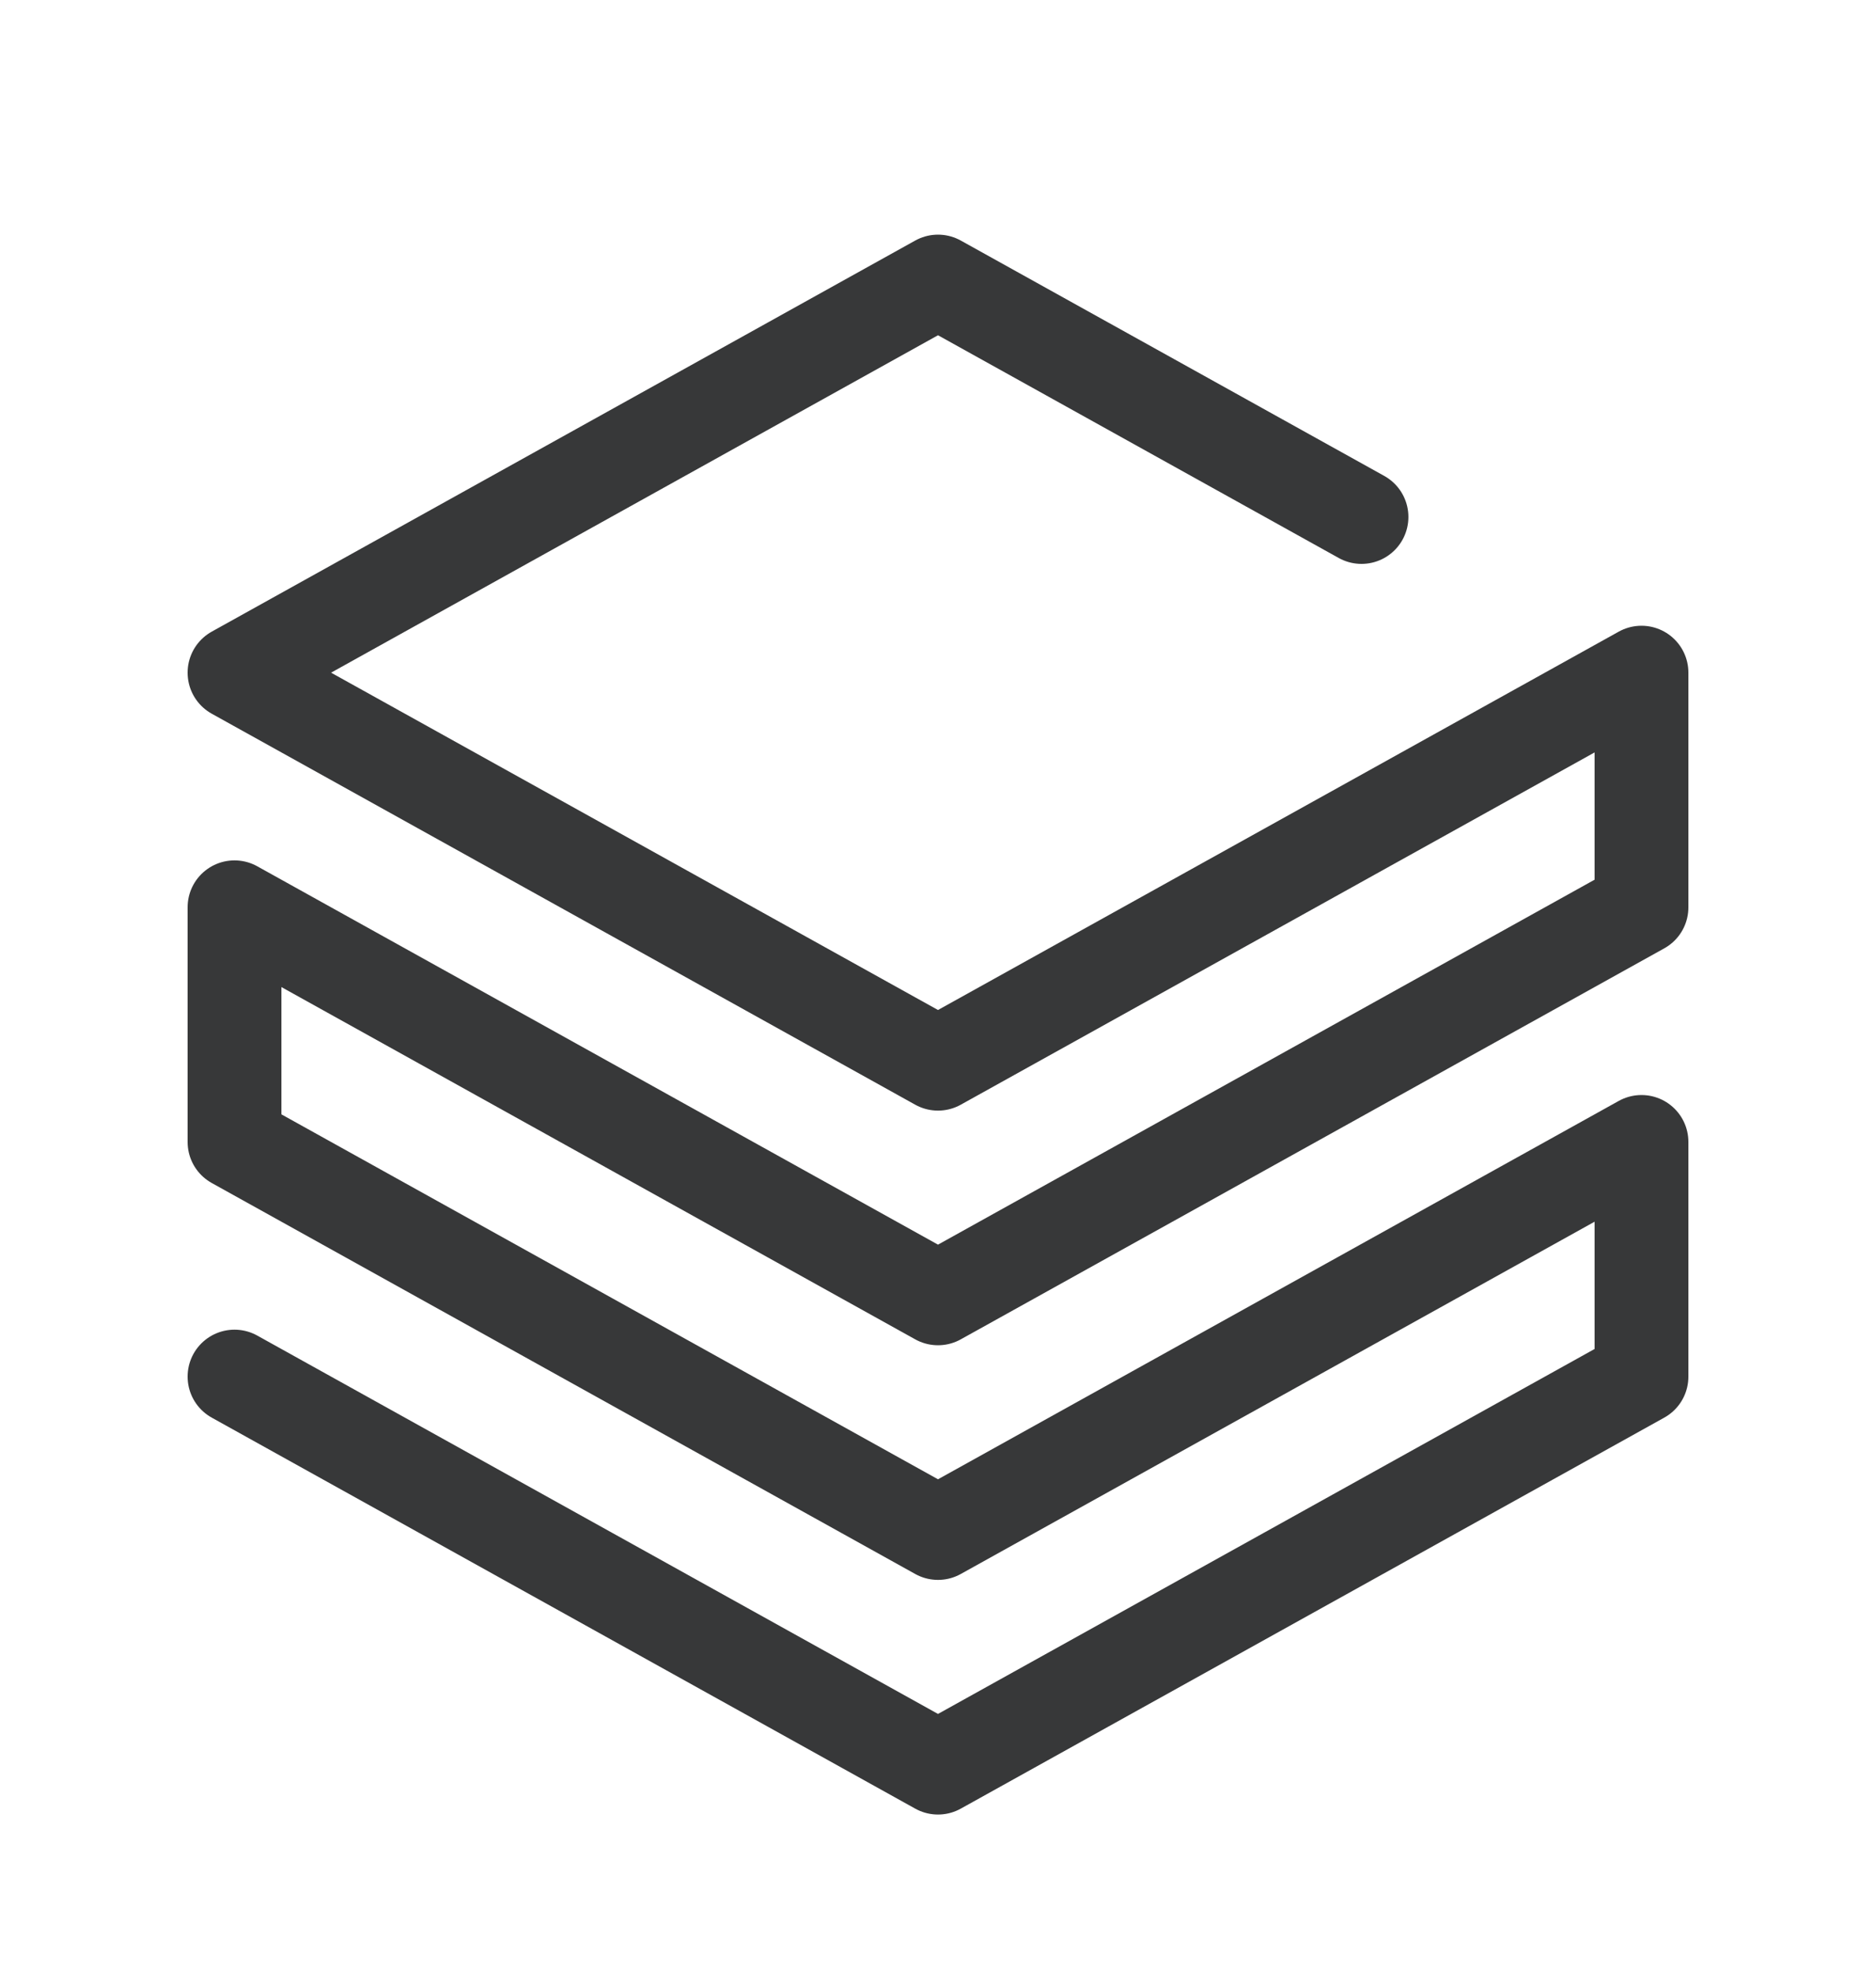 <svg width="20" height="21" viewBox="0 0 20 21" fill="none" xmlns="http://www.w3.org/2000/svg">
<g id="tabler-icon-brand-databricks">
<path id="Vector" d="M2.5 14.667L10 18.833L17.5 14.667V12.167L10 16.333L2.5 12.167V9.667L10 13.833L17.5 9.667V7.167L10 11.333L2.5 7.167L10 3L14.515 5.508" stroke="#373839" stroke-linecap="round" stroke-linejoin="round"/>
</g>
</svg>
